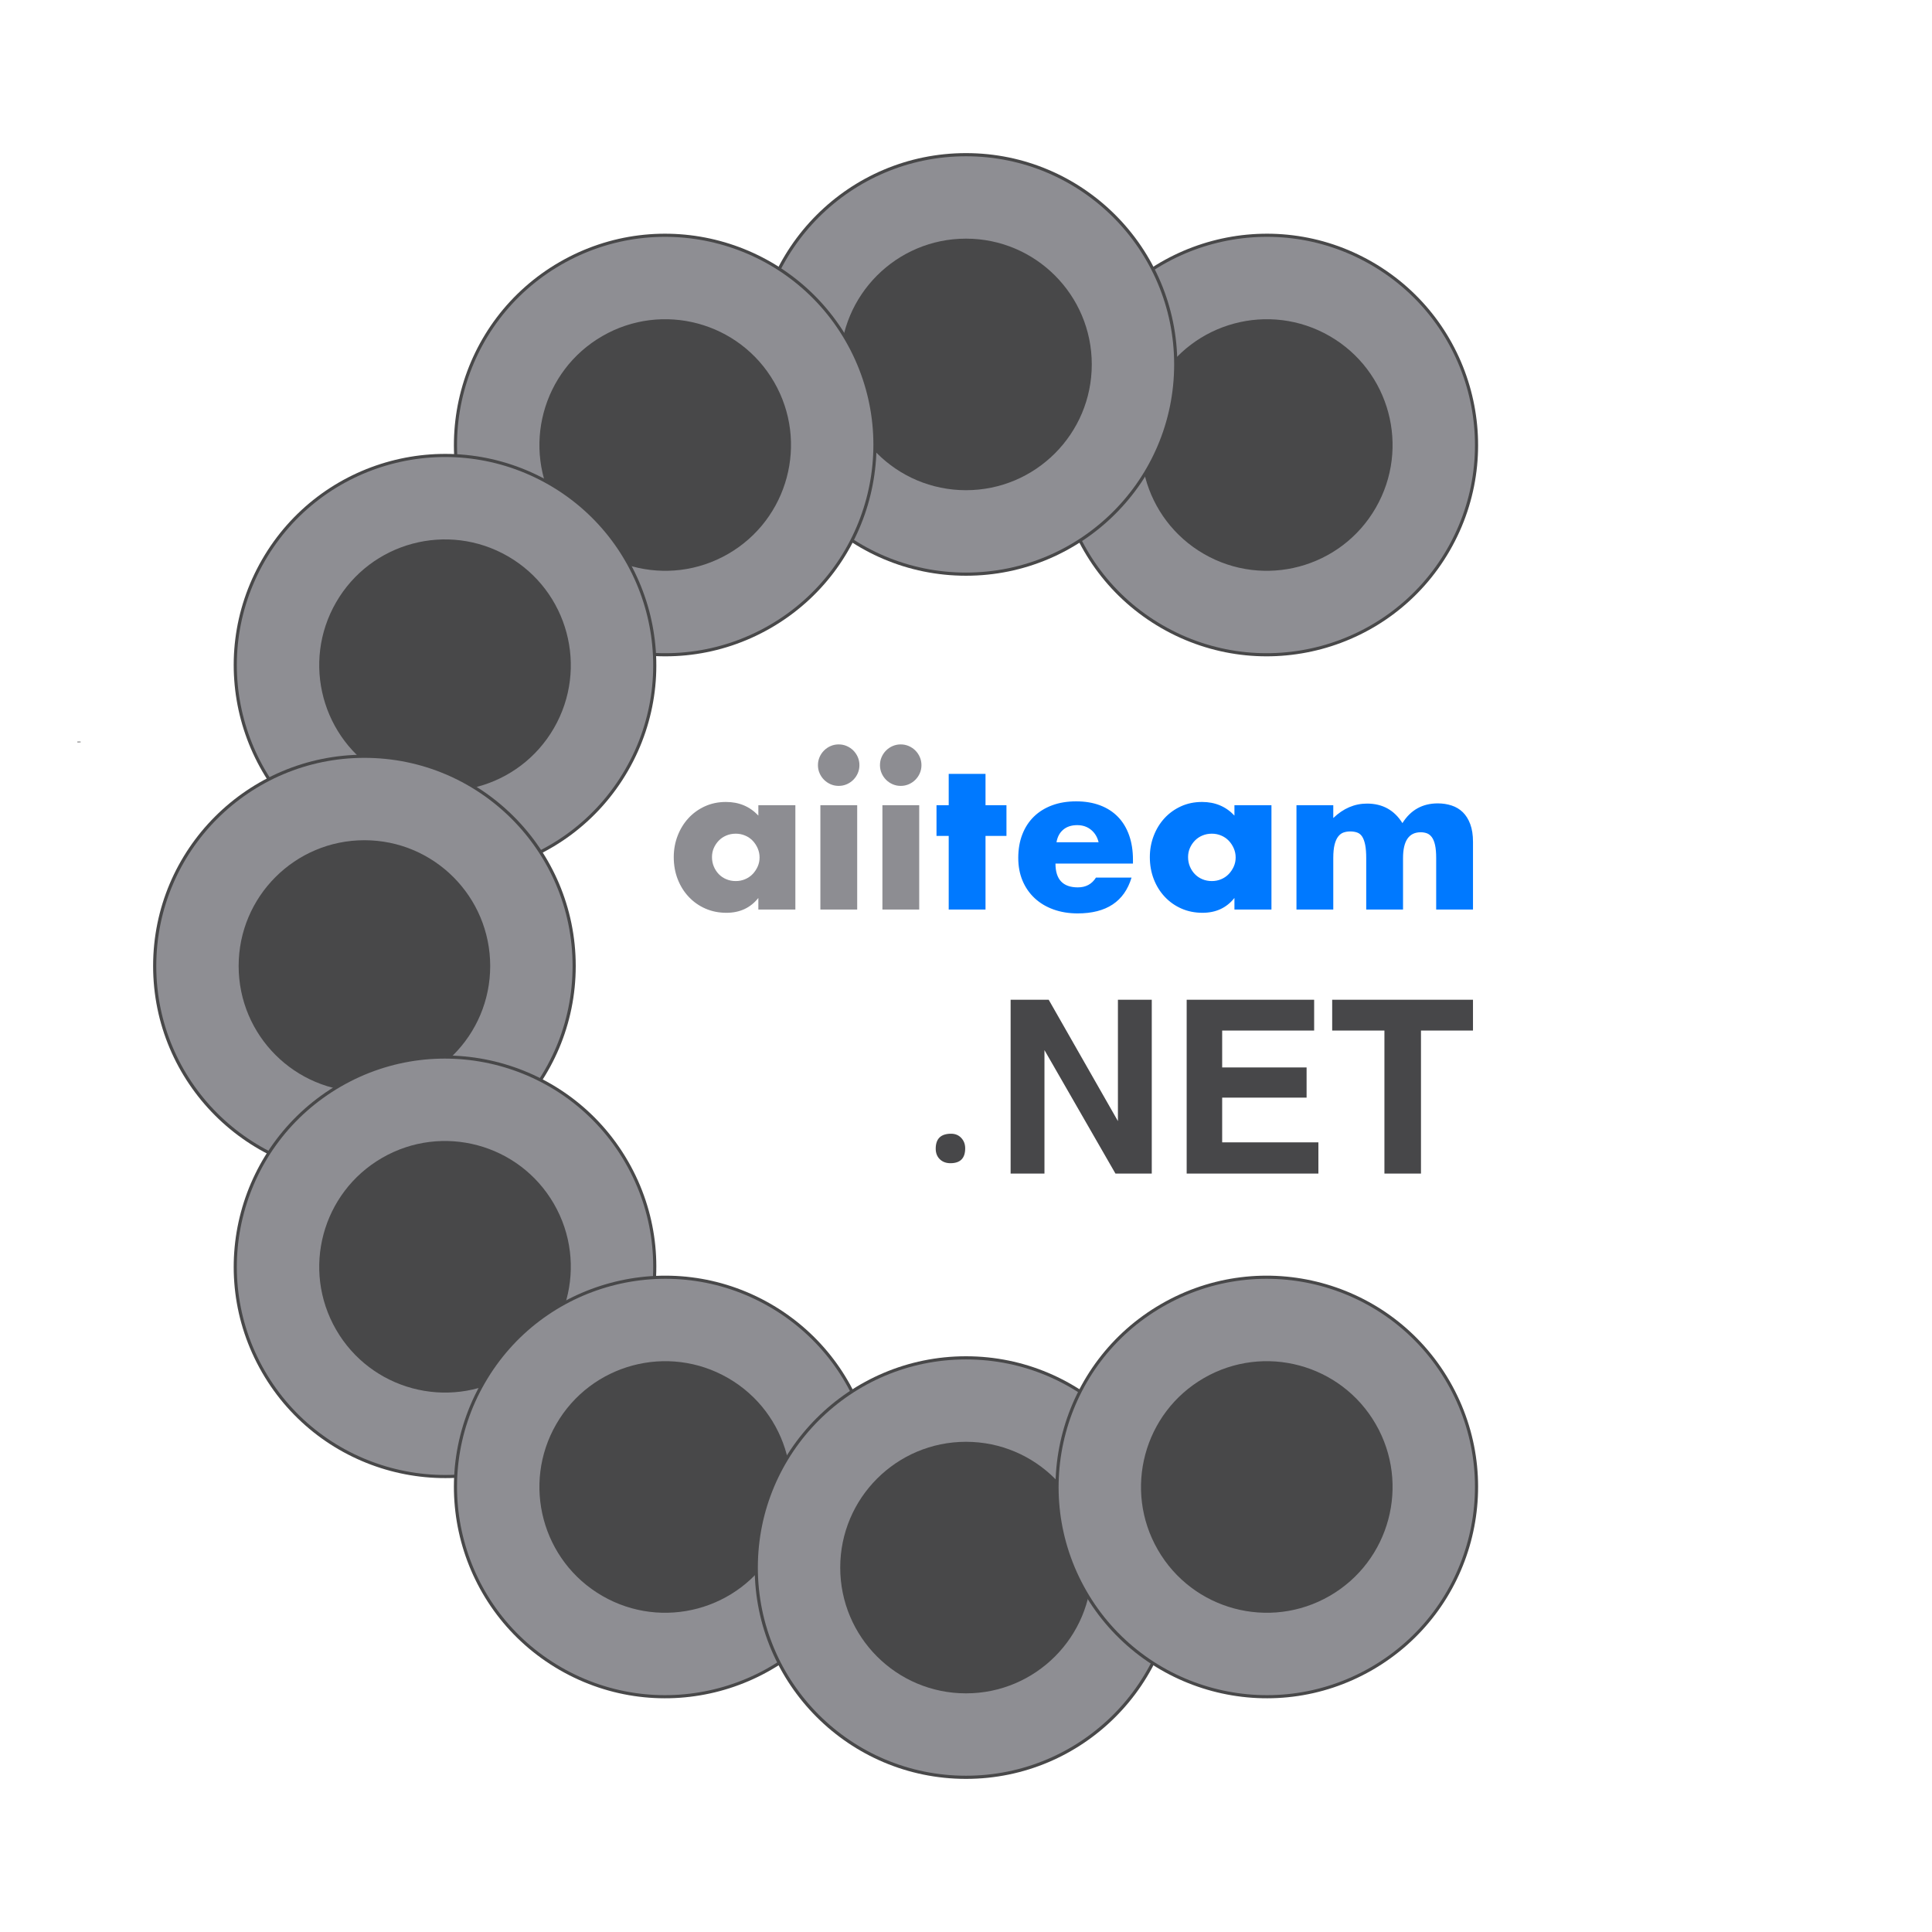 <?xml version="1.0" encoding="utf-8"?>
<svg viewBox="0 0 608 608" xmlns="http://www.w3.org/2000/svg" xmlns:xlink="http://www.w3.org/1999/xlink">
  <!--Generated by AMDN-->
  <g id="am1">
    <g id="am2">
      <g id="am3">
        <g id="am4">
          <path id="am5" style="fill:#484849;fill-opacity:1;fill-rule:nonzero;opacity:1;stroke:#2a2a2f;stroke-linecap:butt;stroke-linejoin:miter;stroke-miterlimit:10;stroke-opacity:1;stroke-width:0;" d="M431.902,82.466 C463.703,100.826,474.599,141.49,456.239,173.291 C437.879,205.093,397.215,215.988,365.413,197.628 C333.612,179.268,322.716,138.604,341.077,106.802 C359.437,75.001,400.101,64.106,431.902,82.466"/>
          <path id="am6" style="fill:#8e8e93;fill-opacity:1;fill-rule:nonzero;opacity:1;stroke:none;" d="M431.41,83.318 C462.741,101.407,473.476,141.469,455.387,172.799 C437.298,204.13,397.236,214.865,365.905,196.776 C334.575,178.687,323.84,138.625,341.929,107.294 C360.018,75.964,400.08,65.229,431.41,83.318"/>
        </g>
        <path id="am7" style="fill:#484849;fill-opacity:1;fill-rule:evenodd;opacity:1;stroke:none;" d="M418.449,105.768 C437.381,116.698,443.867,140.906,432.937,159.838 C422.007,178.77,397.799,185.256,378.867,174.326 C359.935,163.396,353.449,139.188,364.379,120.256 C375.309,101.324,399.517,94.838,418.449,105.768 z"/>
      </g>
      <g id="am8">
        <g id="am9">
          <path id="am10" style="fill:#484849;fill-opacity:1;fill-rule:nonzero;opacity:1;stroke:#2a2a2f;stroke-linecap:butt;stroke-linejoin:miter;stroke-miterlimit:10;stroke-opacity:1;stroke-width:0;" d="M304,48.183 C340.727,48.183,370.5,77.956,370.5,114.683 C370.5,151.41,340.727,181.183,304,181.183 C267.273,181.183,237.5,151.41,237.5,114.683 C237.5,77.956,267.273,48.183,304,48.183 z"/>
          <path id="am11" style="fill:#8e8e93;fill-opacity:1;fill-rule:nonzero;opacity:1;stroke:none;" d="M304,49.178 C340.177,49.178,369.505,78.506,369.505,114.683 C369.505,150.861,340.177,180.188,304,180.188 C267.823,180.188,238.495,150.861,238.495,114.683 C238.495,78.506,267.823,49.178,304,49.178 z"/>
        </g>
        <path id="am12" style="fill:#484849;fill-opacity:1;fill-rule:evenodd;opacity:1;stroke:none;" d="M304,75.101 C325.861,75.101,343.582,92.823,343.582,114.683 C343.582,136.544,325.861,154.265,304,154.265 C282.139,154.265,264.418,136.544,264.418,114.683 C264.418,92.823,282.139,75.101,304,75.101 z"/>
      </g>
      <g id="am13">
        <g id="am14">
          <path id="am15" style="fill:#484849;fill-opacity:1;fill-rule:evenodd;opacity:1;stroke:#2a2a2f;stroke-linecap:butt;stroke-linejoin:miter;stroke-miterlimit:10;stroke-opacity:1;stroke-width:0;" d="M176.097,82.466 C207.898,64.106,248.562,75.001,266.923,106.802 C285.283,138.604,274.387,179.268,242.586,197.628 C210.785,215.988,170.121,205.093,151.761,173.291 C133.4,141.49,144.296,100.826,176.097,82.466 z"/>
          <path id="am16" style="fill:#8e8e93;fill-opacity:1;fill-rule:evenodd;opacity:1;stroke:none;" d="M176.589,83.318 C207.92,65.229,247.982,75.964,266.071,107.294 C284.159,138.625,273.425,178.687,242.094,196.776 C210.764,214.865,170.701,204.13,152.613,172.799 C134.524,141.469,145.259,101.407,176.589,83.318 z"/>
        </g>
        <path id="am17" style="fill:#484849;fill-opacity:1;fill-rule:evenodd;opacity:1;stroke:none;" d="M189.551,105.768 C208.482,94.838,232.69,101.324,243.621,120.256 C254.551,139.188,248.065,163.396,229.133,174.326 C210.201,185.256,185.993,178.77,175.063,159.838 C164.132,140.906,170.619,116.698,189.551,105.768 z"/>
      </g>
      <g id="am18">
        <g id="am19">
          <path id="am20" style="fill:#484849;fill-opacity:1;fill-rule:evenodd;opacity:1;stroke:#2a2a2f;stroke-linecap:butt;stroke-linejoin:miter;stroke-miterlimit:10;stroke-opacity:1;stroke-width:0;" d="M82.466,176.097 C100.826,144.296,141.49,133.4,173.292,151.76 C205.093,170.121,215.989,210.785,197.628,242.586 C179.268,274.387,138.604,285.283,106.803,266.923 C75.002,248.562,64.106,207.898,82.466,176.097 z"/>
          <path id="am21" style="fill:#8e8e93;fill-opacity:1;fill-rule:evenodd;opacity:1;stroke:none;" d="M83.318,176.589 C101.407,145.258,141.469,134.524,172.8,152.612 C204.13,170.701,214.865,210.763,196.776,242.094 C178.687,273.425,138.625,284.159,107.295,266.071 C75.964,247.982,65.229,207.92,83.318,176.589 z"/>
        </g>
        <path id="am22" style="fill:#484849;fill-opacity:1;fill-rule:evenodd;opacity:1;stroke:none;" d="M105.768,189.55 C116.698,170.619,140.906,164.132,159.838,175.062 C178.77,185.993,185.257,210.201,174.326,229.133 C163.396,248.064,139.188,254.551,120.256,243.621 C101.324,232.69,94.838,208.482,105.768,189.55 z"/>
      </g>
      <g id="am23">
        <g id="am24">
          <path id="am25" style="fill:#484849;fill-opacity:1;fill-rule:evenodd;opacity:1;stroke:#2a2a2f;stroke-linecap:butt;stroke-linejoin:miter;stroke-miterlimit:10;stroke-opacity:1;stroke-width:0;" d="M48.184,304 C48.184,267.273,77.957,237.5,114.684,237.5 C151.411,237.5,181.184,267.273,181.184,304 C181.184,340.727,151.411,370.5,114.684,370.5 C77.957,370.5,48.184,340.727,48.184,304 z"/>
          <path id="am26" style="fill:#8e8e93;fill-opacity:1;fill-rule:evenodd;opacity:1;stroke:none;" d="M49.179,304 C49.179,267.822,78.506,238.495,114.684,238.495 C150.861,238.495,180.189,267.822,180.189,304 C180.189,340.177,150.861,369.505,114.684,369.505 C78.506,369.505,49.179,340.177,49.179,304 z"/>
        </g>
        <path id="am27" style="fill:#484849;fill-opacity:1;fill-rule:evenodd;opacity:1;stroke:none;" d="M75.102,304 C75.102,282.139,92.823,264.418,114.684,264.418 C136.544,264.418,154.266,282.139,154.266,304 C154.266,325.86,136.544,343.582,114.684,343.582 C92.823,343.582,75.102,325.86,75.102,304 z"/>
      </g>
      <g id="am28">
        <g id="am29">
          <path id="am30" style="fill:#484849;fill-opacity:1;fill-rule:evenodd;opacity:1;stroke:#2a2a2f;stroke-linecap:butt;stroke-linejoin:miter;stroke-miterlimit:10;stroke-opacity:1;stroke-width:0;" d="M82.466,431.902 C64.106,400.101,75.002,359.437,106.803,341.077 C138.604,322.716,179.268,333.612,197.628,365.413 C215.989,397.214,205.093,437.878,173.292,456.239 C141.49,474.599,100.827,463.703,82.466,431.902 z"/>
          <path id="am31" style="fill:#8e8e93;fill-opacity:1;fill-rule:evenodd;opacity:1;stroke:none;" d="M83.318,431.41 C65.229,400.08,75.964,360.017,107.295,341.929 C138.625,323.84,178.687,334.575,196.776,365.905 C214.865,397.236,204.13,437.298,172.8,455.387 C141.469,473.475,101.407,462.741,83.318,431.41 z"/>
        </g>
        <path id="am32" style="fill:#484849;fill-opacity:1;fill-rule:evenodd;opacity:1;stroke:none;" d="M105.768,418.449 C94.838,399.517,101.324,375.309,120.256,364.379 C139.188,353.448,163.396,359.935,174.326,378.867 C185.257,397.798,178.77,422.007,159.838,432.937 C140.906,443.867,116.698,437.381,105.768,418.449 z"/>
      </g>
      <g id="am33">
        <g id="am34">
          <path id="am35" style="fill:#484849;fill-opacity:1;fill-rule:evenodd;opacity:1;stroke:#2a2a2f;stroke-linecap:butt;stroke-linejoin:miter;stroke-miterlimit:10;stroke-opacity:1;stroke-width:0;" d="M176.097,525.533 C144.296,507.173,133.4,466.509,151.761,434.708 C170.121,402.907,210.785,392.011,242.586,410.371 C274.387,428.732,285.283,469.396,266.923,501.197 C248.562,532.998,207.898,543.894,176.097,525.533 z"/>
          <path id="am36" style="fill:#8e8e93;fill-opacity:1;fill-rule:evenodd;opacity:1;stroke:none;" d="M176.589,524.681 C145.259,506.593,134.524,466.53,152.613,435.2 C170.701,403.869,210.764,393.134,242.094,411.223 C273.425,429.312,284.16,469.374,266.071,500.705 C247.982,532.035,207.92,542.77,176.589,524.681 z"/>
        </g>
        <path id="am37" style="fill:#484849;fill-opacity:1;fill-rule:evenodd;opacity:1;stroke:none;" d="M189.551,502.231 C170.619,491.301,164.132,467.093,175.063,448.161 C185.993,429.229,210.201,422.743,229.133,433.673 C248.065,444.603,254.551,468.811,243.621,487.743 C232.691,506.675,208.483,513.162,189.551,502.231 z"/>
      </g>
      <g id="am38">
        <g id="am39">
          <path id="am40" style="fill:#484849;fill-opacity:1;fill-rule:evenodd;opacity:1;stroke:#2a2a2f;stroke-linecap:butt;stroke-linejoin:miter;stroke-miterlimit:10;stroke-opacity:1;stroke-width:0;" d="M304,559.816 C267.273,559.816,237.5,530.043,237.5,493.316 C237.5,456.589,267.273,426.816,304,426.816 C340.727,426.816,370.5,456.589,370.5,493.316 C370.5,530.043,340.727,559.816,304,559.816 z"/>
          <path id="am41" style="fill:#8e8e93;fill-opacity:1;fill-rule:evenodd;opacity:1;stroke:none;" d="M304,558.821 C267.822,558.821,238.495,529.493,238.495,493.316 C238.495,457.138,267.822,427.811,304,427.811 C340.177,427.811,369.505,457.138,369.505,493.316 C369.505,529.493,340.177,558.821,304,558.821 z"/>
        </g>
        <path id="am42" style="fill:#484849;fill-opacity:1;fill-rule:evenodd;opacity:1;stroke:none;" d="M304,532.898 C282.139,532.898,264.418,515.176,264.418,493.316 C264.418,471.455,282.139,453.734,304,453.734 C325.86,453.734,343.582,471.455,343.582,493.316 C343.582,515.176,325.86,532.898,304,532.898 z"/>
      </g>
      <g id="am43">
        <g id="am44">
          <path id="am45" style="fill:#484849;fill-opacity:1;fill-rule:evenodd;opacity:1;stroke:#2a2a2f;stroke-linecap:butt;stroke-linejoin:miter;stroke-miterlimit:10;stroke-opacity:1;stroke-width:0;" d="M431.902,525.533 C400.101,543.894,359.437,532.998,341.077,501.197 C322.716,469.395,333.612,428.732,365.414,410.371 C397.215,392.011,437.879,402.907,456.239,434.708 C474.599,466.509,463.703,507.173,431.902,525.533 z"/>
          <path id="am46" style="fill:#8e8e93;fill-opacity:1;fill-rule:evenodd;opacity:1;stroke:none;" d="M431.41,524.681 C400.08,542.77,360.018,532.035,341.929,500.705 C323.84,469.374,334.575,429.312,365.905,411.223 C397.236,393.134,437.298,403.869,455.387,435.2 C473.476,466.53,462.741,506.592,431.41,524.681 z"/>
        </g>
        <path id="am47" style="fill:#484849;fill-opacity:1;fill-rule:evenodd;opacity:1;stroke:none;" d="M418.449,502.231 C399.517,513.162,375.309,506.675,364.379,487.743 C353.449,468.811,359.935,444.603,378.867,433.673 C397.799,422.743,422.007,429.229,432.937,448.161 C443.867,467.093,437.381,491.301,418.449,502.231 z"/>
      </g>
      <g id="am48">
        <g id="am50">
          <path style="fill:#8d8d92;fill-opacity:1;fill-rule:nonzero;opacity:1;stroke:none;" d="M224.062,269.72 C224.062,270.787,224.254,271.779,224.638,272.696 C225.022,273.613,225.544,274.413,226.206,275.096 C226.867,275.779,227.656,276.312,228.574,276.696 C229.491,277.08,230.483,277.272,231.55,277.272 C232.574,277.272,233.544,277.08,234.462,276.696 C235.379,276.312,236.168,275.779,236.83,275.096 C237.491,274.413,238.024,273.624,238.43,272.728 C238.835,271.832,239.038,270.872,239.038,269.848 C239.038,268.824,238.835,267.853,238.43,266.936 C238.024,266.019,237.491,265.219,236.83,264.536 C236.168,263.853,235.379,263.32,234.462,262.936 C233.544,262.552,232.574,262.36,231.55,262.36 C230.483,262.36,229.491,262.552,228.574,262.936 C227.656,263.32,226.867,263.853,226.206,264.536 C225.544,265.219,225.022,265.997,224.638,266.872 C224.254,267.747,224.062,268.696,224.062,269.72 z M238.654,253.4 C238.654,253.4,250.302,253.4,250.302,253.4 C250.302,253.4,250.302,286.232,250.302,286.232 C250.302,286.232,238.654,286.232,238.654,286.232 C238.654,286.232,238.654,282.584,238.654,282.584 C236.179,285.699,232.83,287.256,228.606,287.256 C226.216,287.256,224.019,286.819,222.014,285.944 C220.008,285.069,218.259,283.843,216.766,282.264 C215.272,280.685,214.11,278.829,213.278,276.696 C212.446,274.563,212.03,272.237,212.03,269.72 C212.03,267.373,212.435,265.144,213.246,263.032 C214.056,260.92,215.187,259.075,216.638,257.496 C218.088,255.917,219.816,254.669,221.822,253.752 C223.827,252.835,226.046,252.376,228.478,252.376 C232.574,252.376,235.966,253.805,238.654,256.664 C238.654,256.664,238.654,253.4,238.654,253.4 z M269.758,253.4 C269.758,253.4,269.758,286.232,269.758,286.232 C269.758,286.232,258.174,286.232,258.174,286.232 C258.174,286.232,258.174,253.4,258.174,253.4 C258.174,253.4,269.758,253.4,269.758,253.4 z M257.406,240.792 C257.406,239.896,257.576,239.053,257.918,238.264 C258.259,237.475,258.728,236.781,259.326,236.184 C259.923,235.587,260.616,235.117,261.406,234.776 C262.195,234.435,263.038,234.264,263.934,234.264 C264.83,234.264,265.672,234.435,266.462,234.776 C267.251,235.117,267.944,235.587,268.542,236.184 C269.139,236.781,269.608,237.475,269.95,238.264 C270.291,239.053,270.462,239.896,270.462,240.792 C270.462,241.688,270.291,242.531,269.95,243.32 C269.608,244.109,269.139,244.803,268.542,245.4 C267.944,245.997,267.251,246.467,266.462,246.808 C265.672,247.149,264.83,247.32,263.934,247.32 C263.038,247.32,262.195,247.149,261.406,246.808 C260.616,246.467,259.923,245.997,259.326,245.4 C258.728,244.803,258.259,244.109,257.918,243.32 C257.576,242.531,257.406,241.688,257.406,240.792 z M289.278,253.4 C289.278,253.4,289.278,286.232,289.278,286.232 C289.278,286.232,277.694,286.232,277.694,286.232 C277.694,286.232,277.694,253.4,277.694,253.4 C277.694,253.4,289.278,253.4,289.278,253.4 z M276.926,240.792 C276.926,239.896,277.096,239.053,277.438,238.264 C277.779,237.475,278.248,236.781,278.846,236.184 C279.443,235.587,280.136,235.117,280.926,234.776 C281.715,234.435,282.558,234.264,283.454,234.264 C284.35,234.264,285.192,234.435,285.982,234.776 C286.771,235.117,287.464,235.587,288.062,236.184 C288.659,236.781,289.128,237.475,289.47,238.264 C289.811,239.053,289.982,239.896,289.982,240.792 C289.982,241.688,289.811,242.531,289.47,243.32 C289.128,244.109,288.659,244.803,288.062,245.4 C287.464,245.997,286.771,246.467,285.982,246.808 C285.192,247.149,284.35,247.32,283.454,247.32 C282.558,247.32,281.715,247.149,280.926,246.808 C280.136,246.467,279.443,245.997,278.846,245.4 C278.248,244.803,277.779,244.109,277.438,243.32 C277.096,242.531,276.926,241.688,276.926,240.792 z"/>
        </g>
        <g id="am52">
          <path style="fill:#0079ff;fill-opacity:1;fill-rule:nonzero;opacity:1;stroke:none;" d="M310.142,263.064 C310.142,263.064,310.142,286.232,310.142,286.232 C310.142,286.232,298.558,286.232,298.558,286.232 C298.558,286.232,298.558,263.064,298.558,263.064 C298.558,263.064,294.718,263.064,294.718,263.064 C294.718,263.064,294.718,253.4,294.718,253.4 C294.718,253.4,298.558,253.4,298.558,253.4 C298.558,253.4,298.558,243.544,298.558,243.544 C298.558,243.544,310.142,243.544,310.142,243.544 C310.142,243.544,310.142,253.4,310.142,253.4 C310.142,253.4,316.734,253.4,316.734,253.4 C316.734,253.4,316.734,263.064,316.734,263.064 C316.734,263.064,310.142,263.064,310.142,263.064 z M345.726,265.048 C345.342,263.427,344.552,262.125,343.358,261.144 C342.163,260.163,340.712,259.672,339.006,259.672 C337.214,259.672,335.752,260.141,334.622,261.08 C333.491,262.019,332.776,263.341,332.478,265.048 C332.478,265.048,345.726,265.048,345.726,265.048 z M332.158,271.768 C332.158,276.76,334.504,279.256,339.198,279.256 C341.715,279.256,343.614,278.232,344.894,276.184 C344.894,276.184,356.094,276.184,356.094,276.184 C353.832,283.693,348.179,287.448,339.134,287.448 C336.36,287.448,333.822,287.032,331.518,286.2 C329.214,285.368,327.24,284.184,325.598,282.648 C323.955,281.112,322.686,279.277,321.79,277.144 C320.894,275.011,320.446,272.621,320.446,269.976 C320.446,267.245,320.872,264.781,321.726,262.584 C322.579,260.387,323.795,258.52,325.374,256.984 C326.952,255.448,328.862,254.264,331.102,253.432 C333.342,252.6,335.87,252.184,338.686,252.184 C341.459,252.184,343.955,252.6,346.174,253.432 C348.392,254.264,350.27,255.469,351.806,257.048 C353.342,258.627,354.515,260.557,355.326,262.84 C356.136,265.123,356.542,267.693,356.542,270.552 C356.542,270.552,356.542,271.768,356.542,271.768 C356.542,271.768,332.158,271.768,332.158,271.768 z M373.886,269.72 C373.886,270.787,374.078,271.779,374.462,272.696 C374.846,273.613,375.368,274.413,376.03,275.096 C376.691,275.779,377.48,276.312,378.398,276.696 C379.315,277.08,380.307,277.272,381.374,277.272 C382.398,277.272,383.368,277.08,384.286,276.696 C385.203,276.312,385.992,275.779,386.654,275.096 C387.315,274.413,387.848,273.624,388.254,272.728 C388.659,271.832,388.862,270.872,388.862,269.848 C388.862,268.824,388.659,267.853,388.254,266.936 C387.848,266.019,387.315,265.219,386.654,264.536 C385.992,263.853,385.203,263.32,384.286,262.936 C383.368,262.552,382.398,262.36,381.374,262.36 C380.307,262.36,379.315,262.552,378.398,262.936 C377.48,263.32,376.691,263.853,376.03,264.536 C375.368,265.219,374.846,265.997,374.462,266.872 C374.078,267.747,373.886,268.696,373.886,269.72 z M388.478,253.4 C388.478,253.4,400.126,253.4,400.126,253.4 C400.126,253.4,400.126,286.232,400.126,286.232 C400.126,286.232,388.478,286.232,388.478,286.232 C388.478,286.232,388.478,282.584,388.478,282.584 C386.003,285.699,382.654,287.256,378.43,287.256 C376.04,287.256,373.843,286.819,371.838,285.944 C369.832,285.069,368.083,283.843,366.59,282.264 C365.096,280.685,363.934,278.829,363.102,276.696 C362.27,274.563,361.854,272.237,361.854,269.72 C361.854,267.373,362.259,265.144,363.07,263.032 C363.88,260.92,365.011,259.075,366.462,257.496 C367.912,255.917,369.64,254.669,371.646,253.752 C373.651,252.835,375.87,252.376,378.302,252.376 C382.398,252.376,385.79,253.805,388.478,256.664 C388.478,256.664,388.478,253.4,388.478,253.4 z M407.998,253.4 C407.998,253.4,419.582,253.4,419.582,253.4 C419.582,253.4,419.582,257.432,419.582,257.432 C422.739,254.403,426.28,252.888,430.206,252.888 C435.07,252.888,438.782,254.936,441.342,259.032 C443.944,254.893,447.656,252.824,452.478,252.824 C454.014,252.824,455.464,253.048,456.83,253.496 C458.195,253.944,459.368,254.648,460.35,255.608 C461.331,256.568,462.11,257.816,462.686,259.352 C463.262,260.888,463.55,262.744,463.55,264.92 C463.55,264.92,463.55,286.232,463.55,286.232 C463.55,286.232,451.966,286.232,451.966,286.232 C451.966,286.232,451.966,270.04,451.966,270.04 C451.966,268.376,451.848,267.011,451.614,265.944 C451.379,264.877,451.038,264.045,450.59,263.448 C450.142,262.851,449.619,262.445,449.022,262.232 C448.424,262.019,447.784,261.912,447.102,261.912 C443.39,261.912,441.534,264.621,441.534,270.04 C441.534,270.04,441.534,286.232,441.534,286.232 C441.534,286.232,429.95,286.232,429.95,286.232 C429.95,286.232,429.95,270.04,429.95,270.04 C429.95,268.376,429.843,267,429.63,265.912 C429.416,264.824,429.107,263.96,428.702,263.32 C428.296,262.68,427.774,262.243,427.134,262.008 C426.494,261.773,425.747,261.656,424.894,261.656 C424.168,261.656,423.486,261.763,422.846,261.976 C422.206,262.189,421.64,262.605,421.15,263.224 C420.659,263.843,420.275,264.696,419.998,265.784 C419.72,266.872,419.582,268.291,419.582,270.04 C419.582,270.04,419.582,286.232,419.582,286.232 C419.582,286.232,407.998,286.232,407.998,286.232 C407.998,286.232,407.998,253.4,407.998,253.4 z"/>
        </g>
      </g>
      <g id="am53">
        <g id="am55">
          <path style="fill:#474749;fill-opacity:1;fill-rule:nonzero;opacity:1;stroke:none;" d="M303.745,361.387 C303.745,364.502,302.199,366.06,299.107,366.06 C297.733,366.06,296.616,365.642,295.757,364.806 C294.898,363.969,294.469,362.864,294.469,361.49 C294.469,358.352,296.083,356.783,299.313,356.783 C300.619,356.783,301.684,357.224,302.508,358.106 C303.333,358.988,303.745,360.081,303.745,361.387 z M351.032,369.324 C351.032,369.324,328.692,330.47,328.692,330.47 C328.692,330.47,328.692,369.324,328.692,369.324 C328.692,369.324,318.041,369.324,318.041,369.324 C318.041,369.324,318.041,314.624,318.041,314.624 C318.041,314.624,330.028,314.624,330.028,314.624 C330.028,314.624,351.811,352.81,351.811,352.81 C351.811,352.81,351.811,314.624,351.811,314.624 C351.811,314.624,362.461,314.624,362.461,314.624 C362.461,314.624,362.461,369.324,362.461,369.324 C362.461,369.324,351.032,369.324,351.032,369.324 z M414.897,359.49 C414.897,359.49,414.897,369.324,414.897,369.324 C414.897,369.324,373.446,369.324,373.446,369.324 C373.446,369.324,373.446,314.624,373.446,314.624 C373.446,314.624,413.561,314.624,413.561,314.624 C413.561,314.624,413.561,324.31,413.561,324.31 C413.561,324.31,384.616,324.31,384.616,324.31 C384.616,324.31,384.616,335.925,384.616,335.925 C384.616,335.925,411.186,335.925,411.186,335.925 C411.186,335.925,411.186,345.425,411.186,345.425 C411.186,345.425,384.616,345.425,384.616,345.425 C384.616,345.425,384.616,359.49,384.616,359.49 C384.616,359.49,414.897,359.49,414.897,359.49 z M419.239,314.624 C419.239,314.624,463.547,314.624,463.547,314.624 C463.547,314.624,463.547,324.31,463.547,324.31 C463.547,324.31,447.182,324.31,447.182,324.31 C447.182,324.31,447.182,369.324,447.182,369.324 C447.182,369.324,435.678,369.324,435.678,369.324 C435.678,369.324,435.678,324.31,435.678,324.31 C435.678,324.31,419.239,324.31,419.239,324.31 C419.239,324.31,419.239,314.624,419.239,314.624 z"/>
          <path style="fill:none;opacity:1;stroke:#000000;stroke-linecap:butt;stroke-linejoin:miter;stroke-miterlimit:10;stroke-opacity:1;stroke-width:0;" d="M303.745,361.387 C303.745,364.502,302.199,366.06,299.107,366.06 C297.733,366.06,296.616,365.642,295.757,364.806 C294.898,363.969,294.469,362.864,294.469,361.49 C294.469,358.352,296.083,356.783,299.313,356.783 C300.619,356.783,301.684,357.224,302.508,358.106 C303.333,358.988,303.745,360.081,303.745,361.387 z M351.032,369.324 C351.032,369.324,328.692,330.47,328.692,330.47 C328.692,330.47,328.692,369.324,328.692,369.324 C328.692,369.324,318.041,369.324,318.041,369.324 C318.041,369.324,318.041,314.624,318.041,314.624 C318.041,314.624,330.028,314.624,330.028,314.624 C330.028,314.624,351.811,352.81,351.811,352.81 C351.811,352.81,351.811,314.624,351.811,314.624 C351.811,314.624,362.461,314.624,362.461,314.624 C362.461,314.624,362.461,369.324,362.461,369.324 C362.461,369.324,351.032,369.324,351.032,369.324 z M414.897,359.49 C414.897,359.49,414.897,369.324,414.897,369.324 C414.897,369.324,373.446,369.324,373.446,369.324 C373.446,369.324,373.446,314.624,373.446,314.624 C373.446,314.624,413.561,314.624,413.561,314.624 C413.561,314.624,413.561,324.31,413.561,324.31 C413.561,324.31,384.616,324.31,384.616,324.31 C384.616,324.31,384.616,335.925,384.616,335.925 C384.616,335.925,411.186,335.925,411.186,335.925 C411.186,335.925,411.186,345.425,411.186,345.425 C411.186,345.425,384.616,345.425,384.616,345.425 C384.616,345.425,384.616,359.49,384.616,359.49 C384.616,359.49,414.897,359.49,414.897,359.49 z M419.239,314.624 C419.239,314.624,463.547,314.624,463.547,314.624 C463.547,314.624,463.547,324.31,463.547,324.31 C463.547,324.31,447.182,324.31,447.182,324.31 C447.182,324.31,447.182,369.324,447.182,369.324 C447.182,369.324,435.678,369.324,435.678,369.324 C435.678,369.324,435.678,324.31,435.678,324.31 C435.678,324.31,419.239,324.31,419.239,324.31 C419.239,324.31,419.239,314.624,419.239,314.624 z"/>
        </g>
      </g>
      <g id="am56">
        <g id="am58">
          <path style="fill:#474749;fill-opacity:1;fill-rule:nonzero;opacity:1;stroke:none;" d="M24.373,233.174 C24.373,233.174,24.373,233.622,24.373,233.622 C24.373,233.622,24.4,233.622,24.4,233.622 C24.4,233.622,24.4,233.721,24.4,233.721 C24.4,233.721,24.362,233.721,24.362,233.721 C24.362,233.721,24.362,233.174,24.362,233.174 C24.362,233.174,24.373,233.174,24.373,233.174 z M24.441,233.367 C24.444,233.41,24.446,233.461,24.446,233.519 C24.446,233.579,24.444,233.629,24.441,233.672 C24.437,233.714,24.432,233.735,24.425,233.735 C24.418,233.735,24.413,233.714,24.41,233.672 C24.406,233.629,24.404,233.579,24.404,233.519 C24.404,233.461,24.406,233.41,24.41,233.367 C24.413,233.325,24.418,233.303,24.425,233.303 C24.432,233.303,24.437,233.325,24.441,233.367 z M24.432,233.425 C24.43,233.404,24.428,233.393,24.425,233.393 C24.422,233.393,24.42,233.404,24.418,233.426 C24.416,233.447,24.415,233.479,24.415,233.519 C24.415,233.56,24.416,233.591,24.418,233.613 C24.42,233.635,24.422,233.646,24.425,233.646 C24.428,233.646,24.43,233.635,24.432,233.613 C24.434,233.591,24.435,233.56,24.435,233.519 C24.435,233.479,24.434,233.447,24.432,233.425 z M24.474,233.414 C24.474,233.414,24.474,233.414,24.473,233.414 C24.469,233.414,24.466,233.428,24.465,233.455 C24.464,233.471,24.464,233.495,24.464,233.527 C24.464,233.527,24.464,233.721,24.464,233.721 C24.464,233.721,24.453,233.721,24.453,233.721 C24.453,233.721,24.453,233.316,24.453,233.316 C24.453,233.316,24.463,233.316,24.463,233.316 C24.463,233.316,24.463,233.387,24.463,233.387 C24.465,233.36,24.466,233.341,24.467,233.331 C24.469,233.315,24.472,233.307,24.475,233.307 C24.475,233.307,24.475,233.307,24.475,233.307 C24.476,233.307,24.476,233.307,24.476,233.307 C24.476,233.307,24.476,233.416,24.476,233.416 C24.476,233.415,24.475,233.414,24.474,233.414 z M24.499,233.734 C24.494,233.734,24.489,233.718,24.485,233.684 C24.481,233.651,24.479,233.597,24.479,233.523 C24.479,233.453,24.481,233.399,24.485,233.362 C24.488,233.324,24.493,233.305,24.498,233.305 C24.502,233.305,24.505,233.312,24.507,233.324 C24.51,233.337,24.512,233.357,24.514,233.384 C24.515,233.408,24.517,233.436,24.517,233.468 C24.517,233.486,24.517,233.513,24.517,233.548 C24.517,233.548,24.49,233.548,24.49,233.548 C24.49,233.588,24.491,233.617,24.494,233.633 C24.495,233.643,24.497,233.648,24.499,233.648 C24.501,233.648,24.503,233.642,24.504,233.63 C24.505,233.623,24.506,233.614,24.506,233.602 C24.506,233.602,24.517,233.602,24.517,233.602 C24.517,233.626,24.515,233.65,24.513,233.675 C24.51,233.714,24.505,233.734,24.499,233.734 z M24.498,233.393 C24.496,233.393,24.494,233.4,24.493,233.416 C24.491,233.431,24.491,233.452,24.49,233.478 C24.49,233.478,24.506,233.478,24.506,233.478 C24.506,233.45,24.505,233.429,24.504,233.414 C24.502,233.4,24.5,233.393,24.498,233.393 z M24.547,233.428 C24.546,233.408,24.544,233.398,24.542,233.398 C24.539,233.398,24.537,233.408,24.536,233.428 C24.535,233.439,24.535,233.455,24.535,233.477 C24.535,233.477,24.535,233.721,24.535,233.721 C24.535,233.721,24.524,233.721,24.524,233.721 C24.524,233.721,24.524,233.317,24.524,233.317 C24.524,233.317,24.535,233.317,24.535,233.317 C24.535,233.317,24.535,233.376,24.535,233.376 C24.536,233.355,24.537,233.34,24.538,233.331 C24.54,233.315,24.543,233.307,24.546,233.307 C24.549,233.307,24.552,233.314,24.553,233.328 C24.555,233.34,24.556,233.357,24.557,233.376 C24.558,233.353,24.56,233.335,24.562,233.324 C24.564,233.313,24.567,233.307,24.569,233.307 C24.571,233.307,24.573,233.311,24.575,233.318 C24.576,233.325,24.578,233.337,24.579,233.354 C24.58,233.368,24.581,233.386,24.581,233.406 C24.582,233.42,24.582,233.44,24.582,233.466 C24.582,233.466,24.582,233.721,24.582,233.721 C24.582,233.721,24.571,233.721,24.571,233.721 C24.571,233.721,24.571,233.463,24.571,233.463 C24.571,233.448,24.571,233.435,24.57,233.425 C24.569,233.407,24.568,233.397,24.565,233.397 C24.562,233.397,24.56,233.409,24.559,233.434 C24.559,233.446,24.558,233.462,24.558,233.48 C24.558,233.48,24.558,233.721,24.558,233.721 C24.558,233.721,24.548,233.721,24.548,233.721 C24.548,233.721,24.548,233.48,24.548,233.48 C24.548,233.456,24.547,233.438,24.547,233.428 z M24.626,233.316 C24.626,233.316,24.626,233.721,24.626,233.721 C24.626,233.721,24.615,233.721,24.615,233.721 C24.615,233.721,24.615,233.316,24.615,233.316 C24.615,233.316,24.626,233.316,24.626,233.316 z M24.626,233.17 C24.626,233.17,24.626,233.268,24.626,233.268 C24.626,233.268,24.615,233.268,24.615,233.268 C24.615,233.268,24.615,233.17,24.615,233.17 C24.615,233.17,24.626,233.17,24.626,233.17 z M24.649,233.708 C24.648,233.699,24.647,233.686,24.646,233.669 C24.646,233.669,24.646,233.88,24.646,233.88 C24.646,233.88,24.636,233.88,24.636,233.88 C24.636,233.88,24.636,233.316,24.636,233.316 C24.636,233.316,24.646,233.316,24.646,233.316 C24.646,233.316,24.646,233.376,24.646,233.376 C24.647,233.358,24.648,233.345,24.649,233.334 C24.652,233.316,24.654,233.307,24.658,233.307 C24.663,233.307,24.666,233.325,24.67,233.36 C24.673,233.395,24.675,233.446,24.675,233.513 C24.675,233.585,24.673,233.639,24.67,233.676 C24.667,233.714,24.663,233.732,24.657,233.732 C24.654,233.732,24.652,233.724,24.649,233.708 z M24.655,233.644 C24.658,233.644,24.66,233.632,24.661,233.609 C24.663,233.587,24.664,233.556,24.664,233.518 C24.664,233.487,24.663,233.46,24.662,233.436 C24.66,233.412,24.658,233.4,24.655,233.4 C24.651,233.4,24.648,233.418,24.647,233.454 C24.646,233.474,24.646,233.498,24.646,233.528 C24.646,233.575,24.647,233.608,24.649,233.627 C24.651,233.638,24.653,233.644,24.655,233.644 z M24.693,233.396 C24.692,233.404,24.691,233.412,24.691,233.422 C24.691,233.434,24.692,233.443,24.693,233.448 C24.694,233.454,24.698,233.463,24.704,233.477 C24.708,233.487,24.711,233.502,24.713,233.522 C24.715,233.542,24.716,233.568,24.716,233.598 C24.716,233.638,24.715,233.671,24.712,233.696 C24.709,233.722,24.704,233.734,24.698,233.734 C24.692,233.734,24.687,233.721,24.684,233.694 C24.681,233.667,24.68,233.633,24.68,233.592 C24.68,233.592,24.69,233.592,24.69,233.592 C24.691,233.61,24.691,233.624,24.692,233.632 C24.693,233.646,24.695,233.653,24.699,233.653 C24.701,233.653,24.703,233.65,24.704,233.644 C24.705,233.637,24.706,233.628,24.706,233.616 C24.706,233.604,24.705,233.595,24.704,233.589 C24.703,233.582,24.7,233.572,24.693,233.557 C24.689,233.545,24.686,233.531,24.684,233.514 C24.682,233.497,24.681,233.473,24.681,233.441 C24.681,233.404,24.682,233.372,24.685,233.345 C24.688,233.318,24.692,233.305,24.698,233.305 C24.703,233.305,24.707,233.315,24.71,233.335 C24.713,233.355,24.715,233.39,24.715,233.439 C24.715,233.439,24.705,233.439,24.705,233.439 C24.705,233.426,24.704,233.415,24.704,233.407 C24.703,233.393,24.701,233.386,24.698,233.386 C24.695,233.386,24.694,233.389,24.693,233.396 z M24.75,233.536 C24.75,233.536,24.75,233.316,24.75,233.316 C24.75,233.316,24.76,233.316,24.76,233.316 C24.76,233.316,24.76,233.721,24.76,233.721 C24.76,233.721,24.75,233.721,24.75,233.721 C24.75,233.721,24.75,233.664,24.75,233.664 C24.75,233.665,24.75,233.669,24.749,233.675 C24.749,233.681,24.748,233.686,24.748,233.691 C24.746,233.706,24.744,233.716,24.743,233.721 C24.741,233.727,24.74,233.73,24.738,233.73 C24.732,233.73,24.728,233.708,24.726,233.665 C24.724,233.641,24.724,233.606,24.724,233.56 C24.724,233.56,24.724,233.316,24.724,233.316 C24.724,233.316,24.735,233.316,24.735,233.316 C24.735,233.316,24.735,233.56,24.735,233.56 C24.735,233.583,24.735,233.6,24.735,233.612 C24.736,233.633,24.738,233.643,24.741,233.643 C24.745,233.643,24.747,233.628,24.748,233.599 C24.749,233.583,24.75,233.562,24.75,233.536 z M24.793,233.428 C24.792,233.408,24.79,233.398,24.788,233.398 C24.785,233.398,24.783,233.408,24.782,233.428 C24.781,233.439,24.781,233.455,24.781,233.477 C24.781,233.477,24.781,233.721,24.781,233.721 C24.781,233.721,24.77,233.721,24.77,233.721 C24.77,233.721,24.77,233.317,24.77,233.317 C24.77,233.317,24.78,233.317,24.78,233.317 C24.78,233.317,24.78,233.376,24.78,233.376 C24.782,233.355,24.783,233.34,24.784,233.331 C24.786,233.315,24.789,233.307,24.792,233.307 C24.795,233.307,24.797,233.314,24.799,233.328 C24.801,233.34,24.802,233.357,24.803,233.376 C24.804,233.353,24.806,233.335,24.808,233.324 C24.81,233.313,24.812,233.307,24.815,233.307 C24.817,233.307,24.819,233.311,24.82,233.318 C24.822,233.325,24.824,233.337,24.825,233.354 C24.826,233.368,24.827,233.386,24.827,233.406 C24.828,233.42,24.828,233.44,24.828,233.466 C24.828,233.466,24.828,233.721,24.828,233.721 C24.828,233.721,24.817,233.721,24.817,233.721 C24.817,233.721,24.817,233.463,24.817,233.463 C24.817,233.448,24.817,233.435,24.816,233.425 C24.815,233.407,24.814,233.397,24.811,233.397 C24.808,233.397,24.806,233.409,24.805,233.434 C24.804,233.446,24.804,233.462,24.804,233.48 C24.804,233.48,24.804,233.721,24.804,233.721 C24.804,233.721,24.794,233.721,24.794,233.721 C24.794,233.721,24.794,233.48,24.794,233.48 C24.794,233.456,24.793,233.438,24.793,233.428 z M24.882,233.717 C24.88,233.728,24.878,233.733,24.875,233.733 C24.87,233.733,24.866,233.714,24.863,233.676 C24.86,233.638,24.858,233.589,24.858,233.529 C24.858,233.46,24.86,233.406,24.863,233.366 C24.866,233.326,24.87,233.307,24.876,233.307 C24.878,233.307,24.88,233.312,24.882,233.323 C24.884,233.334,24.886,233.348,24.887,233.367 C24.887,233.367,24.887,233.174,24.887,233.174 C24.887,233.174,24.897,233.174,24.897,233.174 C24.897,233.174,24.897,233.721,24.897,233.721 C24.897,233.721,24.887,233.721,24.887,233.721 C24.887,233.721,24.887,233.665,24.887,233.665 C24.886,233.689,24.884,233.706,24.882,233.717 z M24.878,233.399 C24.875,233.399,24.873,233.411,24.871,233.434 C24.87,233.457,24.869,233.486,24.869,233.521 C24.869,233.558,24.87,233.588,24.871,233.611 C24.873,233.633,24.875,233.644,24.878,233.644 C24.881,233.644,24.883,233.633,24.885,233.611 C24.886,233.589,24.887,233.56,24.887,233.524 C24.887,233.475,24.886,233.44,24.883,233.418 C24.882,233.405,24.88,233.399,24.878,233.399 z M24.941,233.367 C24.944,233.41,24.946,233.461,24.946,233.519 C24.946,233.579,24.944,233.629,24.941,233.672 C24.937,233.714,24.932,233.735,24.925,233.735 C24.918,233.735,24.913,233.714,24.91,233.672 C24.906,233.629,24.904,233.579,24.904,233.519 C24.904,233.461,24.906,233.41,24.91,233.367 C24.913,233.325,24.918,233.303,24.925,233.303 C24.932,233.303,24.937,233.325,24.941,233.367 z M24.932,233.425 C24.93,233.404,24.928,233.393,24.925,233.393 C24.922,233.393,24.92,233.404,24.918,233.426 C24.916,233.447,24.915,233.479,24.915,233.519 C24.915,233.56,24.916,233.591,24.918,233.613 C24.92,233.635,24.922,233.646,24.925,233.646 C24.928,233.646,24.93,233.635,24.932,233.613 C24.934,233.591,24.935,233.56,24.935,233.519 C24.935,233.479,24.934,233.447,24.932,233.425 z M24.953,233.174 C24.953,233.174,24.964,233.174,24.964,233.174 C24.964,233.174,24.964,233.721,24.964,233.721 C24.964,233.721,24.953,233.721,24.953,233.721 C24.953,233.721,24.953,233.174,24.953,233.174 z M25.008,233.367 C25.011,233.41,25.013,233.461,25.013,233.519 C25.013,233.579,25.011,233.629,25.008,233.672 C25.004,233.714,24.999,233.735,24.992,233.735 C24.985,233.735,24.98,233.714,24.977,233.672 C24.973,233.629,24.972,233.579,24.972,233.519 C24.972,233.461,24.973,233.41,24.977,233.367 C24.98,233.325,24.985,233.303,24.992,233.303 C24.999,233.303,25.004,233.325,25.008,233.367 z M24.999,233.425 C24.997,233.404,24.995,233.393,24.992,233.393 C24.989,233.393,24.987,233.404,24.985,233.426 C24.983,233.447,24.983,233.479,24.983,233.519 C24.983,233.56,24.983,233.591,24.985,233.613 C24.987,233.635,24.989,233.646,24.992,233.646 C24.995,233.646,24.997,233.635,24.999,233.613 C25.001,233.591,25.002,233.56,25.002,233.519 C25.002,233.479,25.001,233.447,24.999,233.425 z M25.042,233.414 C25.041,233.414,25.041,233.414,25.04,233.414 C25.036,233.414,25.033,233.428,25.032,233.455 C25.031,233.471,25.031,233.495,25.031,233.527 C25.031,233.527,25.031,233.721,25.031,233.721 C25.031,233.721,25.02,233.721,25.02,233.721 C25.02,233.721,25.02,233.316,25.02,233.316 C25.02,233.316,25.03,233.316,25.03,233.316 C25.03,233.316,25.03,233.387,25.03,233.387 C25.032,233.36,25.033,233.341,25.034,233.331 C25.036,233.315,25.039,233.307,25.042,233.307 C25.042,233.307,25.042,233.307,25.043,233.307 C25.043,233.307,25.043,233.307,25.043,233.307 C25.043,233.307,25.043,233.416,25.043,233.416 C25.043,233.415,25.042,233.414,25.042,233.414 z M25.084,233.396 C25.083,233.404,25.082,233.412,25.082,233.422 C25.082,233.434,25.083,233.443,25.084,233.448 C25.085,233.454,25.088,233.463,25.095,233.477 C25.099,233.487,25.102,233.502,25.104,233.522 C25.106,233.542,25.107,233.568,25.107,233.598 C25.107,233.638,25.106,233.671,25.103,233.696 C25.1,233.722,25.095,233.734,25.089,233.734 C25.083,233.734,25.078,233.721,25.075,233.694 C25.072,233.667,25.071,233.633,25.071,233.592 C25.071,233.592,25.081,233.592,25.081,233.592 C25.081,233.61,25.082,233.624,25.083,233.632 C25.084,233.646,25.086,233.653,25.09,233.653 C25.092,233.653,25.094,233.65,25.095,233.644 C25.096,233.637,25.097,233.628,25.097,233.616 C25.097,233.604,25.096,233.595,25.095,233.589 C25.094,233.582,25.091,233.572,25.084,233.557 C25.08,233.545,25.076,233.531,25.075,233.514 C25.073,233.497,25.072,233.473,25.072,233.441 C25.072,233.404,25.073,233.372,25.076,233.345 C25.079,233.318,25.083,233.305,25.088,233.305 C25.093,233.305,25.098,233.315,25.101,233.335 C25.104,233.355,25.106,233.39,25.106,233.439 C25.106,233.439,25.096,233.439,25.096,233.439 C25.096,233.426,25.095,233.415,25.095,233.407 C25.093,233.393,25.091,233.386,25.089,233.386 C25.086,233.386,25.085,233.389,25.084,233.396 z M25.126,233.316 C25.126,233.316,25.126,233.721,25.126,233.721 C25.126,233.721,25.115,233.721,25.115,233.721 C25.115,233.721,25.115,233.316,25.115,233.316 C25.115,233.316,25.126,233.316,25.126,233.316 z M25.126,233.17 C25.126,233.17,25.126,233.268,25.126,233.268 C25.126,233.268,25.115,233.268,25.115,233.268 C25.115,233.268,25.115,233.17,25.115,233.17 C25.115,233.17,25.126,233.17,25.126,233.17 z M25.148,233.64 C25.149,233.644,25.15,233.646,25.152,233.646 C25.153,233.646,25.153,233.646,25.153,233.646 C25.154,233.646,25.154,233.646,25.154,233.645 C25.154,233.645,25.154,233.724,25.154,233.724 C25.154,233.724,25.149,233.726,25.149,233.726 C25.145,233.728,25.141,233.719,25.139,233.7 C25.138,233.688,25.137,233.67,25.137,233.644 C25.137,233.644,25.137,233.395,25.137,233.395 C25.137,233.395,25.132,233.395,25.132,233.395 C25.132,233.395,25.132,233.32,25.132,233.32 C25.132,233.32,25.137,233.32,25.137,233.32 C25.137,233.32,25.137,233.207,25.137,233.207 C25.137,233.207,25.148,233.207,25.148,233.207 C25.148,233.207,25.148,233.32,25.148,233.32 C25.148,233.32,25.154,233.32,25.154,233.32 C25.154,233.32,25.154,233.395,25.154,233.395 C25.154,233.395,25.148,233.395,25.148,233.395 C25.148,233.395,25.148,233.609,25.148,233.609 C25.148,233.626,25.148,233.636,25.148,233.64 z M25.188,233.505 C25.19,233.493,25.193,233.484,25.197,233.479 C25.197,233.479,25.201,233.475,25.201,233.475 C25.202,233.472,25.204,233.469,25.205,233.465 C25.206,233.459,25.207,233.449,25.207,233.435 C25.207,233.419,25.206,233.407,25.205,233.401 C25.204,233.395,25.202,233.392,25.2,233.392 C25.198,233.392,25.196,233.398,25.195,233.41 C25.194,233.419,25.194,233.432,25.193,233.447 C25.193,233.447,25.183,233.447,25.183,233.447 C25.183,233.412,25.184,233.383,25.186,233.36 C25.189,233.324,25.194,233.307,25.201,233.307 C25.205,233.307,25.209,233.315,25.212,233.333 C25.216,233.351,25.217,233.384,25.217,233.432 C25.217,233.432,25.217,233.618,25.217,233.618 C25.217,233.631,25.217,233.646,25.217,233.665 C25.218,233.679,25.218,233.688,25.218,233.693 C25.218,233.698,25.219,233.702,25.22,233.705 C25.22,233.705,25.22,233.721,25.22,233.721 C25.22,233.721,25.208,233.721,25.208,233.721 C25.208,233.713,25.208,233.705,25.207,233.698 C25.207,233.691,25.207,233.682,25.207,233.673 C25.206,233.689,25.204,233.703,25.202,233.714 C25.2,233.727,25.197,233.733,25.195,233.733 C25.191,233.733,25.188,233.723,25.186,233.702 C25.183,233.681,25.182,233.651,25.182,233.613 C25.182,233.563,25.184,233.527,25.188,233.505 z M25.204,233.637 C25.206,233.623,25.207,233.599,25.207,233.563 C25.207,233.563,25.207,233.524,25.207,233.524 C25.206,233.528,25.206,233.532,25.205,233.534 C25.204,233.537,25.203,233.539,25.202,233.542 C25.202,233.542,25.2,233.546,25.2,233.546 C25.198,233.55,25.196,233.555,25.195,233.56 C25.193,233.57,25.192,233.585,25.192,233.605 C25.192,233.623,25.193,233.636,25.194,233.644 C25.195,233.653,25.196,233.657,25.198,233.657 C25.2,233.657,25.202,233.65,25.204,233.637 z M25.249,233.428 C25.248,233.408,25.247,233.398,25.244,233.398 C25.241,233.398,25.239,233.408,25.238,233.428 C25.237,233.439,25.237,233.455,25.237,233.477 C25.237,233.477,25.237,233.721,25.237,233.721 C25.237,233.721,25.227,233.721,25.227,233.721 C25.227,233.721,25.227,233.317,25.227,233.317 C25.227,233.317,25.237,233.317,25.237,233.317 C25.237,233.317,25.237,233.376,25.237,233.376 C25.238,233.355,25.239,233.34,25.24,233.331 C25.242,233.315,25.245,233.307,25.248,233.307 C25.251,233.307,25.254,233.314,25.256,233.328 C25.257,233.34,25.258,233.357,25.259,233.376 C25.261,233.353,25.262,233.335,25.264,233.324 C25.267,233.313,25.269,233.307,25.272,233.307 C25.273,233.307,25.275,233.311,25.277,233.318 C25.279,233.325,25.28,233.337,25.282,233.354 C25.283,233.368,25.283,233.386,25.284,233.406 C25.284,233.42,25.284,233.44,25.284,233.466 C25.284,233.466,25.284,233.721,25.284,233.721 C25.284,233.721,25.273,233.721,25.273,233.721 C25.273,233.721,25.273,233.463,25.273,233.463 C25.273,233.448,25.273,233.435,25.273,233.425 C25.272,233.407,25.27,233.397,25.267,233.397 C25.265,233.397,25.262,233.409,25.261,233.434 C25.261,233.446,25.261,233.462,25.261,233.48 C25.261,233.48,25.261,233.721,25.261,233.721 C25.261,233.721,25.25,233.721,25.25,233.721 C25.25,233.721,25.25,233.48,25.25,233.48 C25.25,233.456,25.25,233.438,25.249,233.428 z M25.31,233.734 C25.305,233.734,25.3,233.718,25.297,233.684 C25.293,233.651,25.291,233.597,25.291,233.523 C25.291,233.453,25.292,233.399,25.296,233.362 C25.299,233.324,25.304,233.305,25.31,233.305 C25.313,233.305,25.316,233.312,25.319,233.324 C25.321,233.337,25.323,233.357,25.325,233.384 C25.327,233.408,25.328,233.436,25.328,233.468 C25.329,233.486,25.329,233.513,25.329,233.548 C25.329,233.548,25.301,233.548,25.301,233.548 C25.301,233.588,25.303,233.617,25.305,233.633 C25.306,233.643,25.308,233.648,25.31,233.648 C25.312,233.648,25.314,233.642,25.316,233.63 C25.316,233.623,25.317,233.614,25.317,233.602 C25.317,233.602,25.328,233.602,25.328,233.602 C25.328,233.626,25.327,233.65,25.324,233.675 C25.321,233.714,25.316,233.734,25.31,233.734 z M25.31,233.393 C25.307,233.393,25.305,233.4,25.304,233.416 C25.303,233.431,25.302,233.452,25.301,233.478 C25.301,233.478,25.318,233.478,25.318,233.478 C25.318,233.45,25.317,233.429,25.315,233.414 C25.314,233.4,25.312,233.393,25.31,233.393 z M25.348,233.64 C25.349,233.644,25.35,233.646,25.352,233.646 C25.352,233.646,25.353,233.646,25.353,233.646 C25.353,233.646,25.354,233.646,25.354,233.645 C25.354,233.645,25.354,233.724,25.354,233.724 C25.354,233.724,25.349,233.726,25.349,233.726 C25.344,233.728,25.341,233.719,25.339,233.7 C25.338,233.688,25.337,233.67,25.337,233.644 C25.337,233.644,25.337,233.395,25.337,233.395 C25.337,233.395,25.332,233.395,25.332,233.395 C25.332,233.395,25.332,233.32,25.332,233.32 C25.332,233.32,25.337,233.32,25.337,233.32 C25.337,233.32,25.337,233.207,25.337,233.207 C25.337,233.207,25.348,233.207,25.348,233.207 C25.348,233.207,25.348,233.32,25.348,233.32 C25.348,233.32,25.354,233.32,25.354,233.32 C25.354,233.32,25.354,233.395,25.354,233.395 C25.354,233.395,25.348,233.395,25.348,233.395 C25.348,233.395,25.348,233.609,25.348,233.609 C25.348,233.626,25.348,233.636,25.348,233.64 z"/>
        </g>
      </g>
    </g>
  </g>
</svg>
